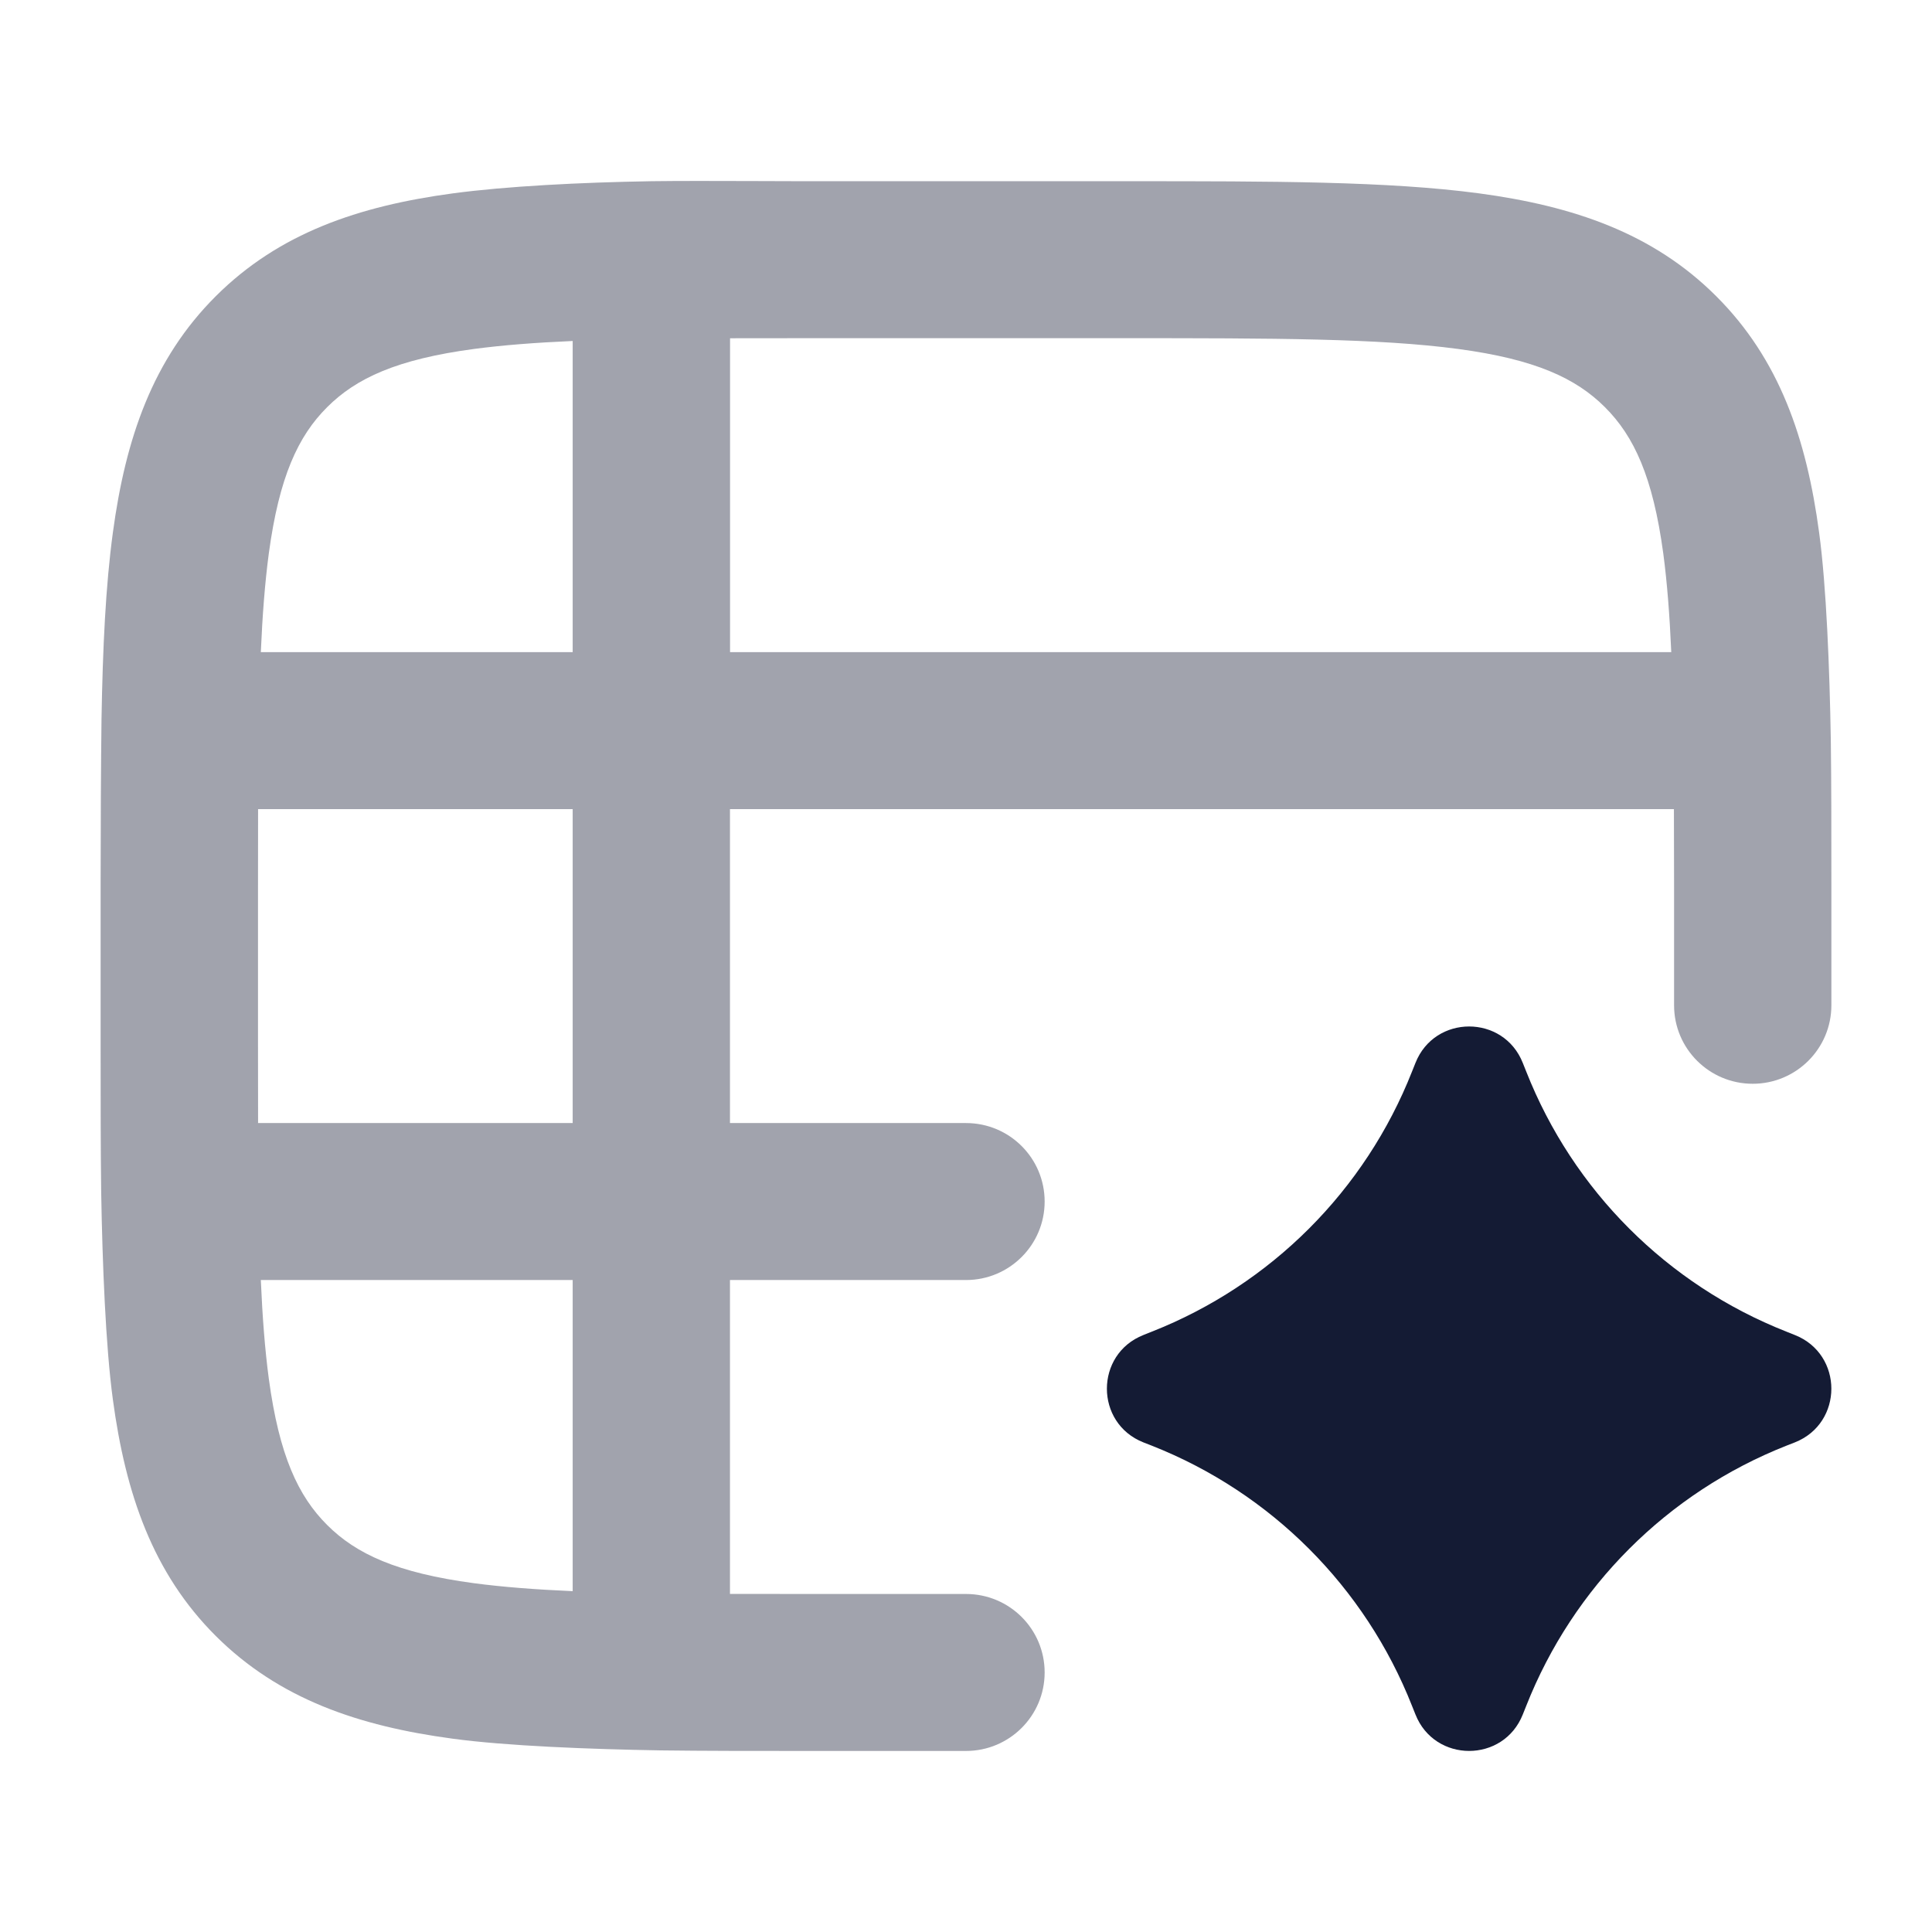 <svg width="24" height="24" viewBox="0 0 24 24" fill="none" xmlns="http://www.w3.org/2000/svg">
<rect width="24" height="24" fill="white"/>
<path d="M17.583 21.297C17.822 21.902 18.678 21.902 18.917 21.297L18.959 21.192C19.542 19.713 20.712 18.543 22.191 17.959L22.296 17.918C22.901 17.679 22.901 16.823 22.296 16.584L22.191 16.542C20.712 15.959 19.542 14.789 18.959 13.31L18.917 13.205C18.678 12.6 17.822 12.6 17.583 13.205L17.541 13.31C16.958 14.789 15.788 15.959 14.309 16.542L14.204 16.584C13.599 16.823 13.599 17.679 14.204 17.918L14.309 17.959C15.788 18.543 16.958 19.713 17.541 21.192L17.583 21.297Z" fill="#141B34"/>
<path opacity="0.4" fill-rule="evenodd" clip-rule="evenodd" d="M18.374 2.402C17.244 2.251 15.808 2.251 14.026 2.251H9.974C9.763 2.251 9.544 2.25 9.326 2.249C8.89 2.248 8.455 2.246 8.091 2.251C7.206 2.266 6.291 2.313 5.626 2.402C4.453 2.56 3.466 2.896 2.681 3.679C1.897 4.461 1.56 5.446 1.402 6.617C1.312 7.28 1.276 8.049 1.261 8.932C1.254 9.478 1.25 10.324 1.25 10.955V13.047C1.25 13.678 1.25 14.265 1.257 14.811C1.272 15.694 1.312 16.722 1.402 17.385C1.56 18.555 1.897 19.541 2.681 20.323C3.466 21.105 4.453 21.442 5.626 21.599C6.291 21.689 7.321 21.729 8.206 21.744C8.753 21.751 9.341 21.751 9.973 21.751H12C12.54 21.751 12.977 21.314 12.977 20.776C12.977 20.237 12.54 19.801 12 19.801H10.046C9.701 19.801 9.376 19.801 9.068 19.8V15.901H12C12.54 15.901 12.977 15.464 12.977 14.926C12.977 14.387 12.54 13.951 12 13.951H9.068V10.051H20.794C20.795 10.358 20.796 10.682 20.796 11.026V12.488C20.796 13.027 21.233 13.463 21.773 13.463C22.312 13.463 22.75 13.027 22.75 12.488V10.955C22.75 10.324 22.75 9.737 22.743 9.191C22.728 8.308 22.688 7.28 22.598 6.617C22.441 5.446 22.103 4.461 21.319 3.679C20.535 2.896 19.547 2.56 18.374 2.402ZM9.069 8.101V4.202C9.376 4.201 9.702 4.201 10.046 4.201H13.955C15.825 4.201 17.13 4.203 18.114 4.335C19.07 4.463 19.577 4.698 19.937 5.058C20.298 5.418 20.533 5.923 20.662 6.877C20.71 7.238 20.741 7.642 20.761 8.101H9.069ZM5.887 4.335C6.249 4.287 6.654 4.256 7.114 4.236V8.101H3.24C3.26 7.642 3.291 7.238 3.339 6.877C3.468 5.923 3.703 5.418 4.064 5.058C4.424 4.698 4.931 4.463 5.887 4.335ZM7.114 10.051H3.206C3.205 10.358 3.205 10.682 3.205 11.026V12.976C3.205 13.32 3.205 13.644 3.206 13.951H7.114V10.051ZM3.24 15.901H7.114V19.766C6.654 19.746 6.249 19.715 5.887 19.667C4.931 19.539 4.424 19.304 4.064 18.944C3.703 18.584 3.468 18.079 3.339 17.125C3.291 16.765 3.26 16.36 3.24 15.901Z" fill="#141B34"/>
</svg>
